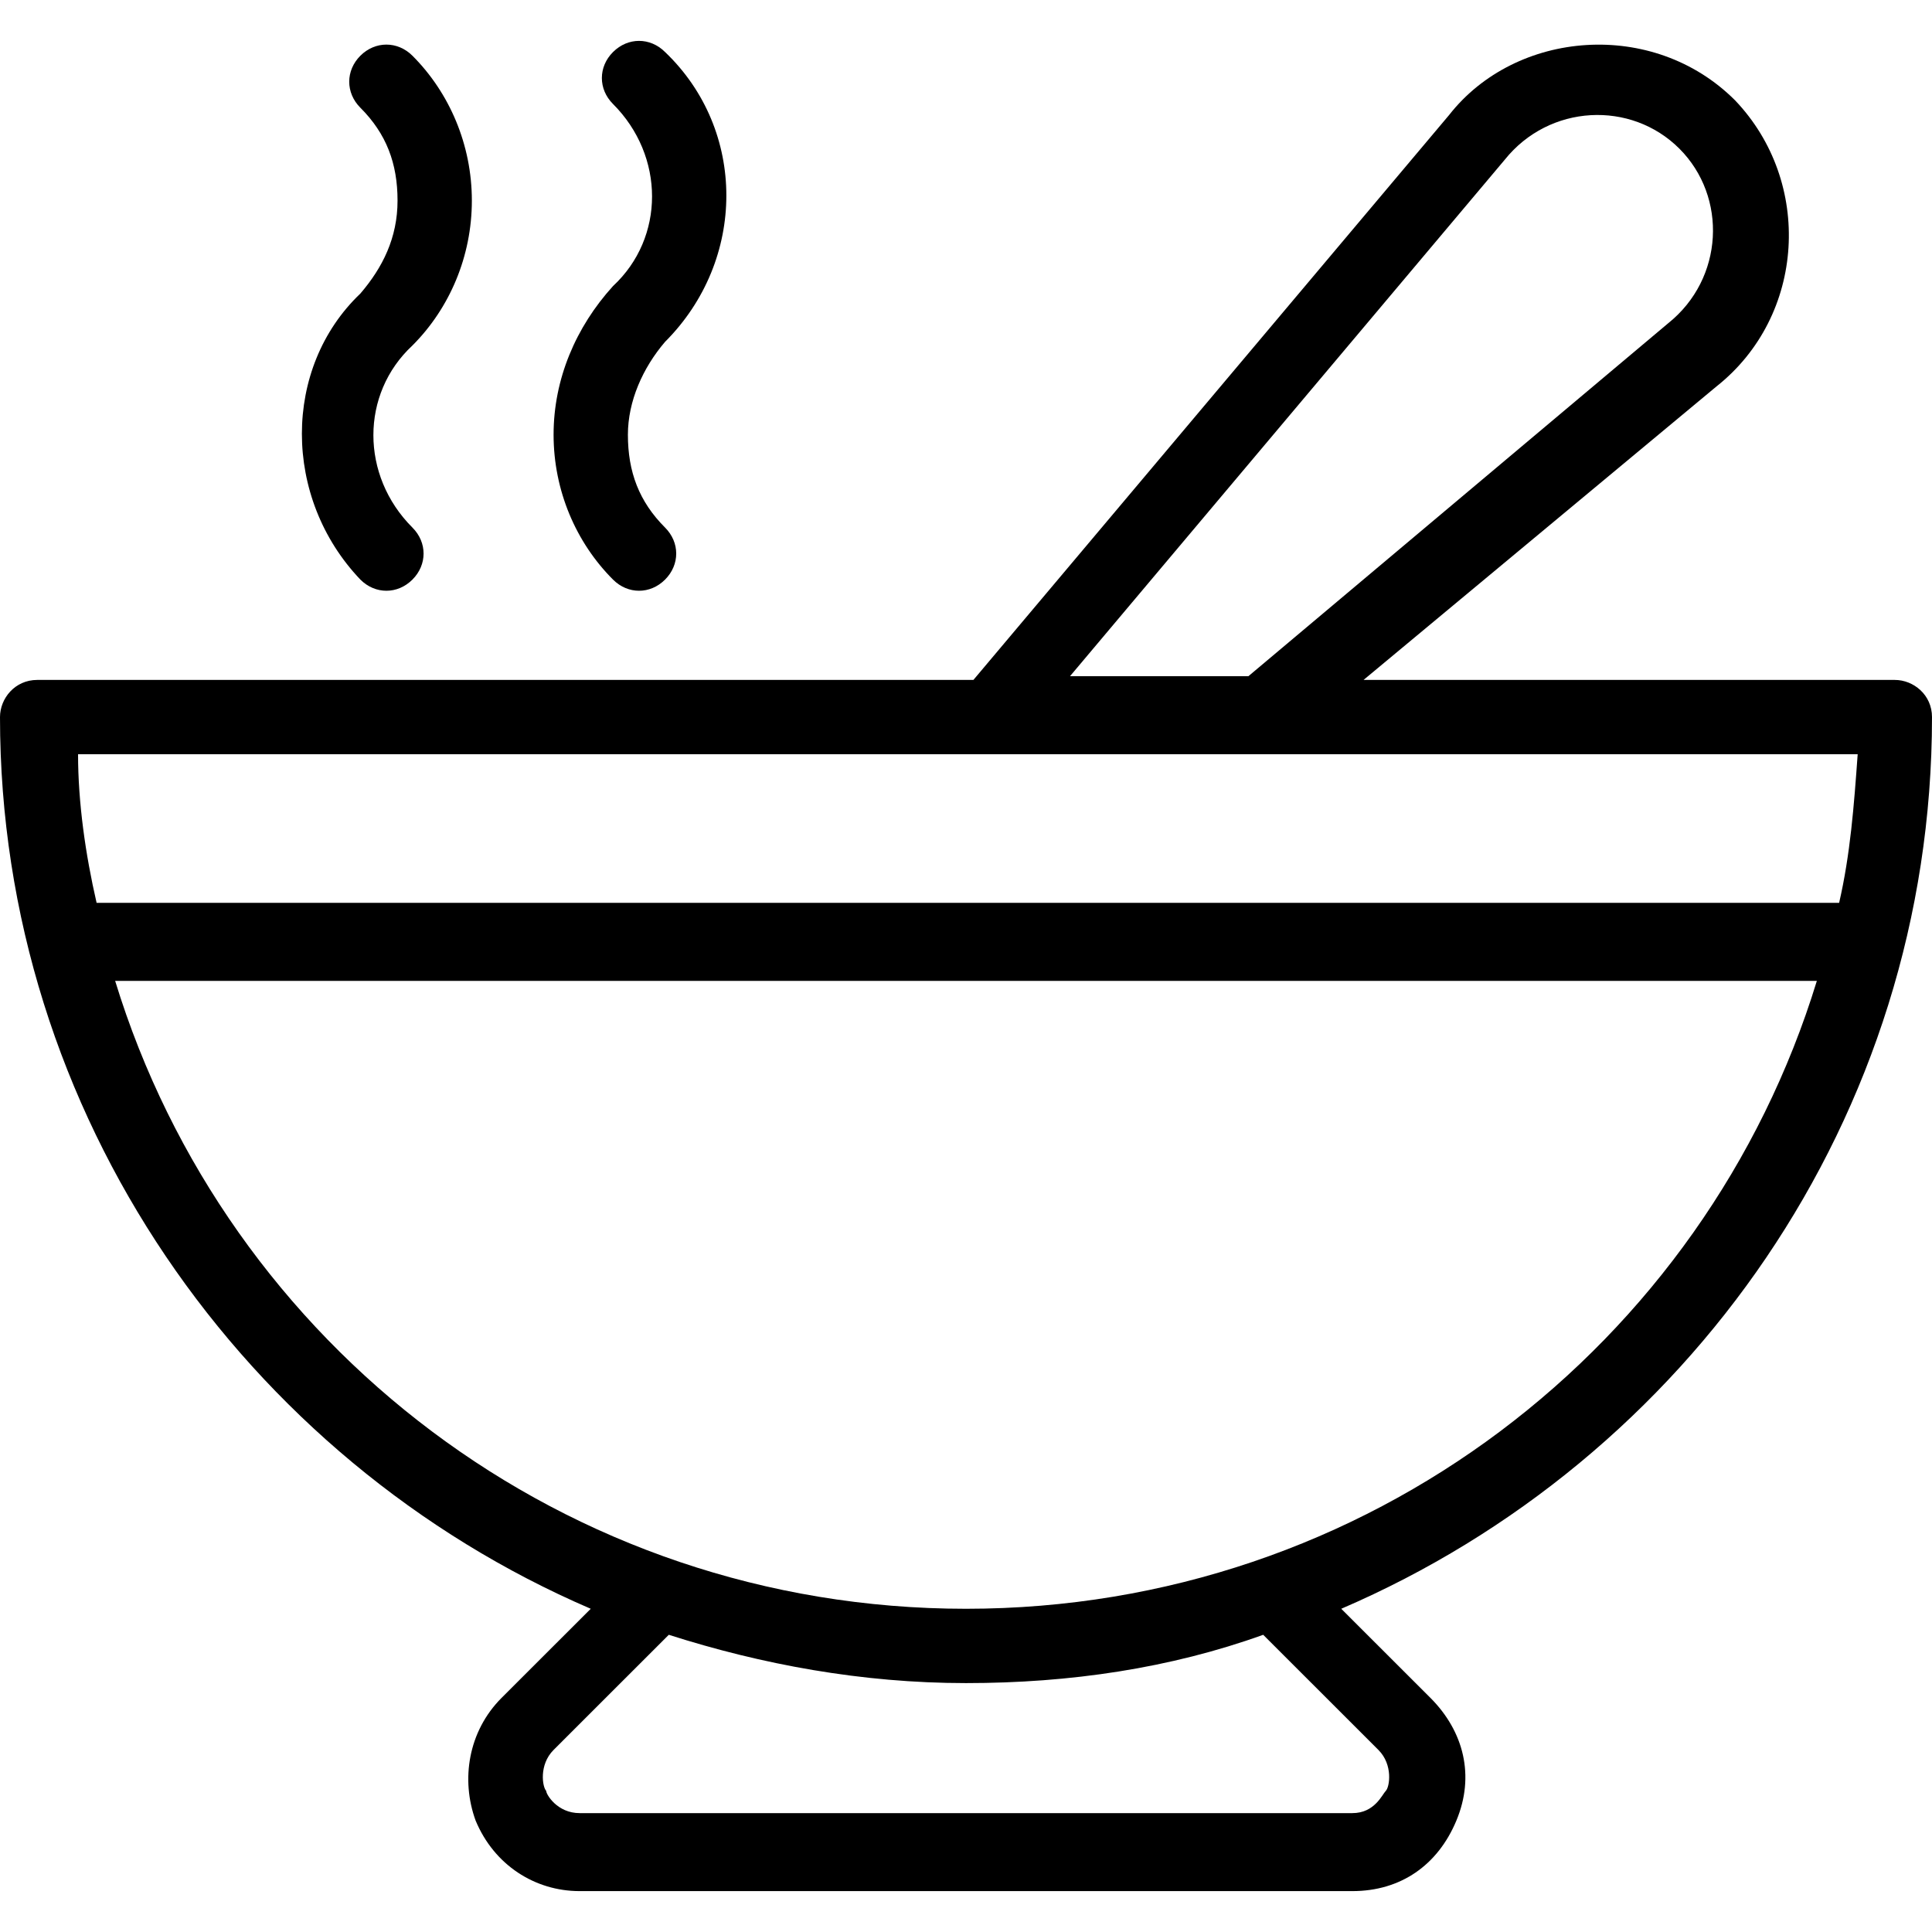 <svg width="30" height="30" viewBox="0 0 30 30" fill="none" xmlns="http://www.w3.org/2000/svg">
<g clip-path="url(#clip0)">
<path d="M30 11.135C30 10.788 29.712 10.558 29.423 10.558H21.173L26.654 6C28.038 4.904 28.154 2.827 26.942 1.558C25.673 0.288 23.538 0.461 22.5 1.788L15.115 10.558H0.577C0.231 10.558 -1.90735e-06 10.846 -1.90735e-06 11.135C-1.90735e-06 17.308 3.808 22.673 9.173 24.981L7.788 26.365C7.269 26.885 7.154 27.635 7.385 28.269C7.673 28.962 8.308 29.365 9 29.365H21C21.75 29.365 22.327 28.962 22.615 28.269C22.904 27.577 22.731 26.885 22.212 26.365L20.827 24.981C26.192 22.673 30 17.365 30 11.135ZM23.365 2.481C24.058 1.615 25.327 1.558 26.077 2.308C26.827 3.058 26.769 4.327 25.904 5.019L19.385 10.5H16.615L23.365 2.481ZM28.846 11.711C28.788 12.519 28.731 13.269 28.558 14.019H1.5C1.327 13.269 1.212 12.461 1.212 11.711H28.846ZM19.615 25.385L21.404 27.173C21.635 27.404 21.577 27.75 21.519 27.808C21.462 27.865 21.346 28.154 21 28.154H9C8.654 28.154 8.481 27.865 8.481 27.808C8.423 27.75 8.365 27.404 8.596 27.173L10.385 25.385C11.827 25.846 13.385 26.135 15 26.135C16.615 26.135 18.173 25.904 19.615 25.385ZM15 24.981C8.769 24.981 3.519 20.885 1.788 15.231H28.212C26.481 20.885 21.231 24.981 15 24.981Z" fill="black"/>
<path d="M5.596 9C5.827 9.231 6.173 9.231 6.404 9C6.635 8.769 6.635 8.423 6.404 8.192C5.596 7.385 5.596 6.115 6.404 5.365C6.981 4.788 7.327 3.981 7.327 3.115C7.327 2.25 6.981 1.442 6.404 0.865C6.173 0.635 5.827 0.635 5.596 0.865C5.365 1.096 5.365 1.442 5.596 1.673C6 2.077 6.173 2.538 6.173 3.115C6.173 3.692 5.942 4.154 5.596 4.558C4.385 5.711 4.385 7.731 5.596 9Z" fill="black"/>
<path d="M8.596 6.75C8.596 7.615 8.942 8.423 9.519 9C9.75 9.231 10.096 9.231 10.327 9C10.558 8.769 10.558 8.423 10.327 8.192C9.923 7.788 9.75 7.327 9.75 6.75C9.75 6.231 9.981 5.712 10.327 5.308C11.596 4.038 11.596 2.019 10.327 0.808C10.096 0.577 9.75 0.577 9.519 0.808C9.288 1.038 9.288 1.385 9.519 1.615C10.327 2.423 10.327 3.692 9.519 4.442C8.942 5.077 8.596 5.885 8.596 6.75Z" fill="black"/>
</g>
<defs>
<clipPath id="clip0">
<rect width="30" height="30" fill="white"/>
</clipPath>
</defs>
</svg>
